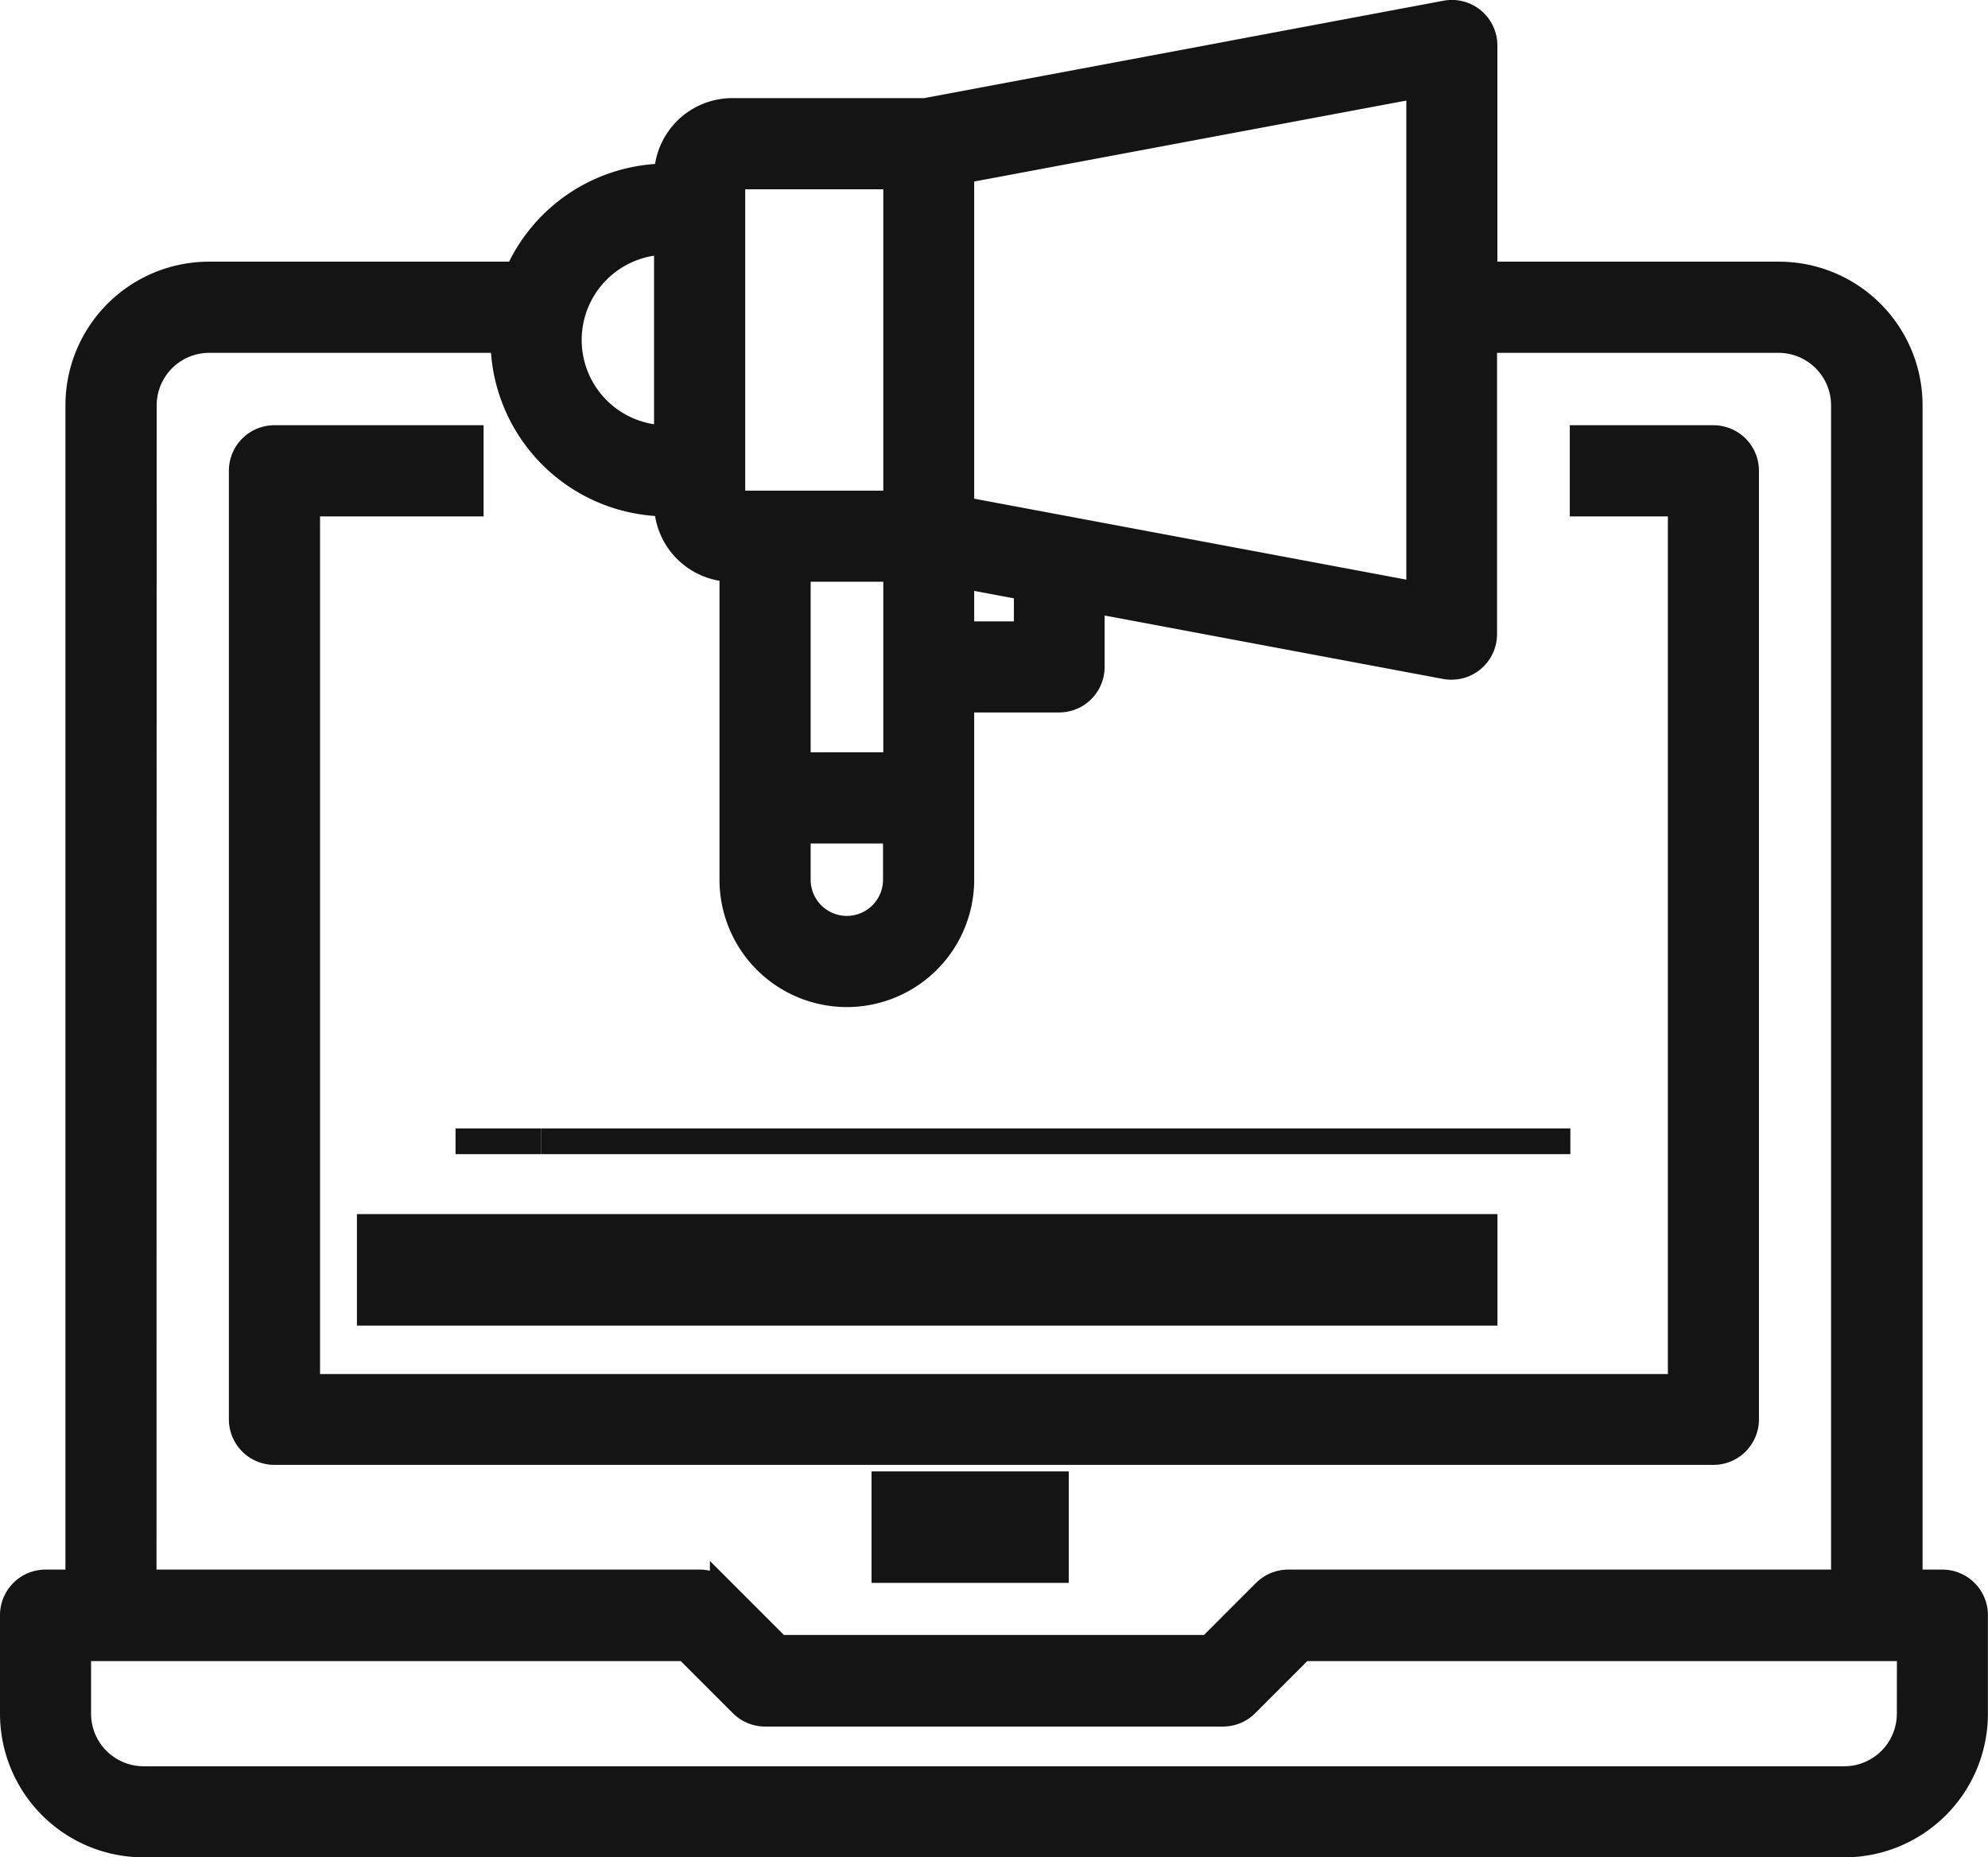<svg xmlns="http://www.w3.org/2000/svg" width="23.182" height="21.656" viewBox="0 0 23.182 21.656"><g transform="translate(0.15 0.15)"><path d="M22.5,34.3h-.381V20.575a1.525,1.525,0,0,0-1.525-1.525H17.161V16.38a.381.381,0,0,0-.452-.375l-2.288.429-.381.072-3.4.637H8.39a.763.763,0,0,0-.763.763A1.907,1.907,0,0,0,5.882,19.05H2.288A1.525,1.525,0,0,0,.763,20.575V34.3H.381A.381.381,0,0,0,0,34.686V35.83a1.525,1.525,0,0,0,1.525,1.525H21.356a1.525,1.525,0,0,0,1.525-1.525V34.686A.381.381,0,0,0,22.5,34.3ZM11.06,17.841l5.339-1v5.947l-5.339-1Zm0,4.717.763.143v.543H11.06ZM8.39,17.906H10.3V21.72H8.39Zm.763,6.865V22.482H10.3V24.77Zm1.144.763v.572a.572.572,0,0,1-1.144,0v-.572Zm-2.67-6.865v2.288a1.144,1.144,0,1,1,0-2.288Zm-6.1,1.907a.763.763,0,0,1,.763-.763H5.72A1.909,1.909,0,0,0,7.627,21.72a.763.763,0,0,0,.763.763v3.623a1.335,1.335,0,0,0,2.67,0v-2.1H12.2a.381.381,0,0,0,.381-.381v-.78l4.125.773a.394.394,0,0,0,.07.006.381.381,0,0,0,.381-.381V19.813h3.432a.763.763,0,0,1,.763.763V34.3H14.873a.381.381,0,0,0-.27.111l-.651.651H8.929l-.651-.651a.381.381,0,0,0-.27-.111H1.525ZM22.119,35.83a.763.763,0,0,1-.763.763H1.525a.763.763,0,0,1-.763-.763v-.763H7.851l.651.651a.381.381,0,0,0,.27.112h5.339a.381.381,0,0,0,.27-.112l.651-.651h7.088Z" transform="translate(0 -15.999)" fill="#141414" stroke="#141414" stroke-width="0.3"/><g transform="translate(2.669 4.958)"><path d="M73.161,120H71.636v.763H72.78v10.3H56.763v-10.3H58.67V120H56.381a.381.381,0,0,0-.381.381v11.06a.381.381,0,0,0,.381.381h16.78a.381.381,0,0,0,.381-.381v-11.06A.381.381,0,0,0,73.161,120Z" transform="translate(-56 -120)" fill="#141414" stroke="#141414" stroke-width="0.3"/></g><g transform="translate(10.598 17.198)"><g transform="translate(0 0)"><rect width="2" height="1" transform="translate(-0.435 -0.042)" fill="#141414" stroke="#141414" stroke-width="0.3"/></g></g><g transform="translate(5.581 12.899)"><g transform="translate(0 0)"><rect width="1" transform="translate(-0.419 0.258)" fill="#141414" stroke="#141414" stroke-width="0.3"/></g></g><g transform="translate(6.298 12.899)"><g transform="translate(0 0)"><rect width="12" transform="translate(-0.136 0.258)" fill="#141414" stroke="#141414" stroke-width="0.3"/></g></g><g transform="translate(4.149 14.332)"><g transform="translate(0 0)"><rect width="13" height="1" transform="translate(0.013 -0.176)" fill="#141414" stroke="#141414" stroke-width="0.3"/></g></g></g></svg>